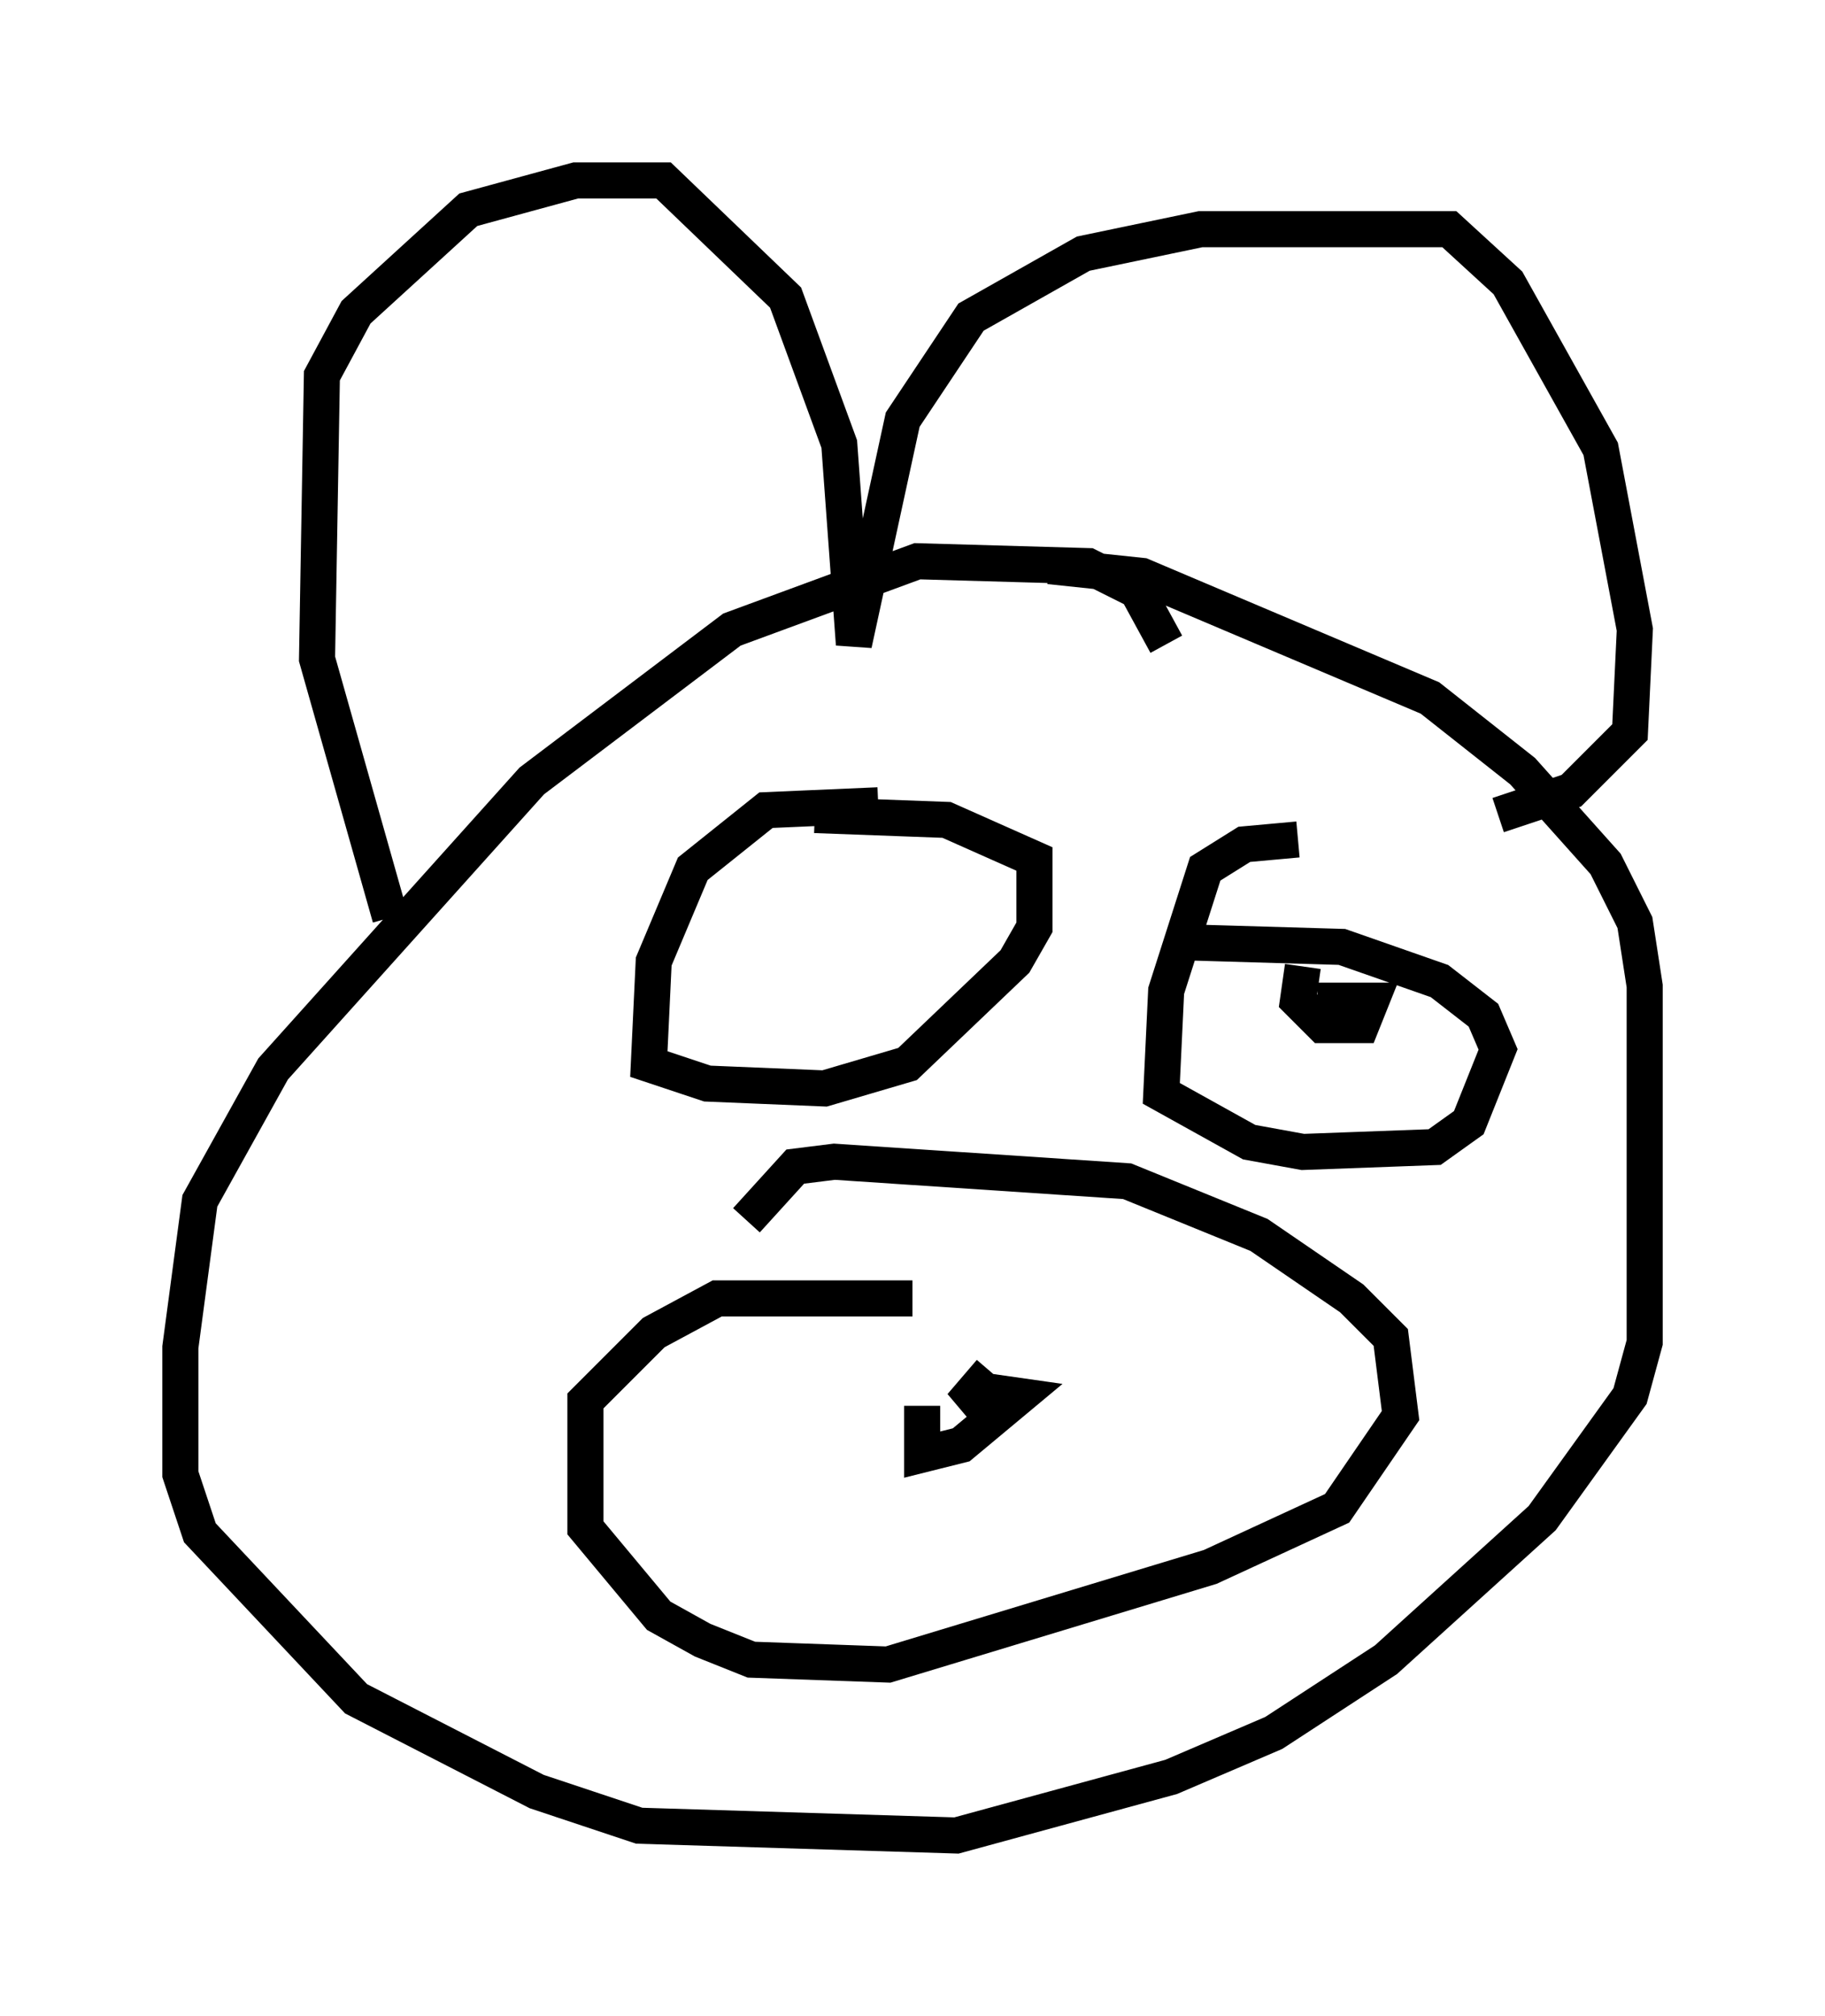 <?xml version="1.0" encoding="utf-8" ?>
<svg baseProfile="full" height="55.872" version="1.1" width="50.595" xmlns="http://www.w3.org/2000/svg" xmlns:ev="http://www.w3.org/2001/xml-events" xmlns:xlink="http://www.w3.org/1999/xlink"><defs /><rect fill="white" height="55.872" width="50.595" x="0" y="0" /><path d="M31.928, 19.75 m0.406, -1.894 l-0.812, -1.488 -1.353, -0.677 l-4.736, -0.135 -5.142, 1.894 l-5.548, 4.195 -7.172, 7.984 l-2.03, 3.654 -0.541, 4.059 l0.0, 3.518 0.541, 1.624 l4.33, 4.601 5.007, 2.571 l2.842, 0.947 8.796, 0.271 l5.954, -1.624 2.842, -1.218 l3.112, -2.03 4.33, -3.924 l2.436, -3.383 0.406, -1.488 l0.0, -9.878 -0.271, -1.759 l-0.812, -1.624 -2.3, -2.571 l-2.571, -2.03 -7.984, -3.383 l-2.571, -0.271 m-18.268, 9.743 l-2.03, -7.172 0.135, -7.848 l0.947, -1.759 3.112, -2.842 l2.977, -0.812 2.436, 0.0 l3.383, 3.248 1.488, 4.059 l0.406, 5.548 1.353, -6.225 l1.894, -2.842 3.112, -1.759 l3.248, -0.677 6.901, 0.0 l1.624, 1.488 2.571, 4.601 l0.947, 5.007 -0.135, 2.842 l-1.624, 1.624 -2.03, 0.677 m-16.238, 13.396 l-5.413, 0.0 -1.759, 0.947 l-1.894, 1.894 0.0, 3.518 l2.03, 2.436 1.218, 0.677 l1.353, 0.541 3.789, 0.135 l8.931, -2.706 3.518, -1.624 l1.759, -2.571 -0.271, -2.165 l-1.083, -1.083 -2.571, -1.759 l-3.654, -1.488 -8.119, -0.541 l-1.083, 0.135 -1.353, 1.488 m4.871, 5.142 l0.0, 1.353 1.083, -0.271 l1.624, -1.353 -0.947, -0.135 l-0.677, 0.406 0.812, -0.947 m-3.112, -15.697 l-3.112, 0.135 -2.03, 1.624 l-1.083, 2.571 -0.135, 2.842 l1.624, 0.541 3.248, 0.135 l2.3, -0.677 2.977, -2.842 l0.541, -0.947 0.0, -1.894 l-2.436, -1.083 -3.654, -0.135 m13.396, 0.677 l-1.488, 0.135 -1.083, 0.677 l-1.083, 3.383 -0.135, 2.842 l2.436, 1.353 1.488, 0.271 l3.654, -0.135 0.947, -0.677 l0.812, -2.03 -0.406, -0.947 l-1.218, -0.947 -2.706, -0.947 l-4.601, -0.135 m3.518, 0.677 l-0.135, 0.947 0.677, 0.677 l1.083, 0.0 0.271, -0.677 l-1.488, 0.0 " fill="none" stroke="black" stroke-width="1" /></svg>